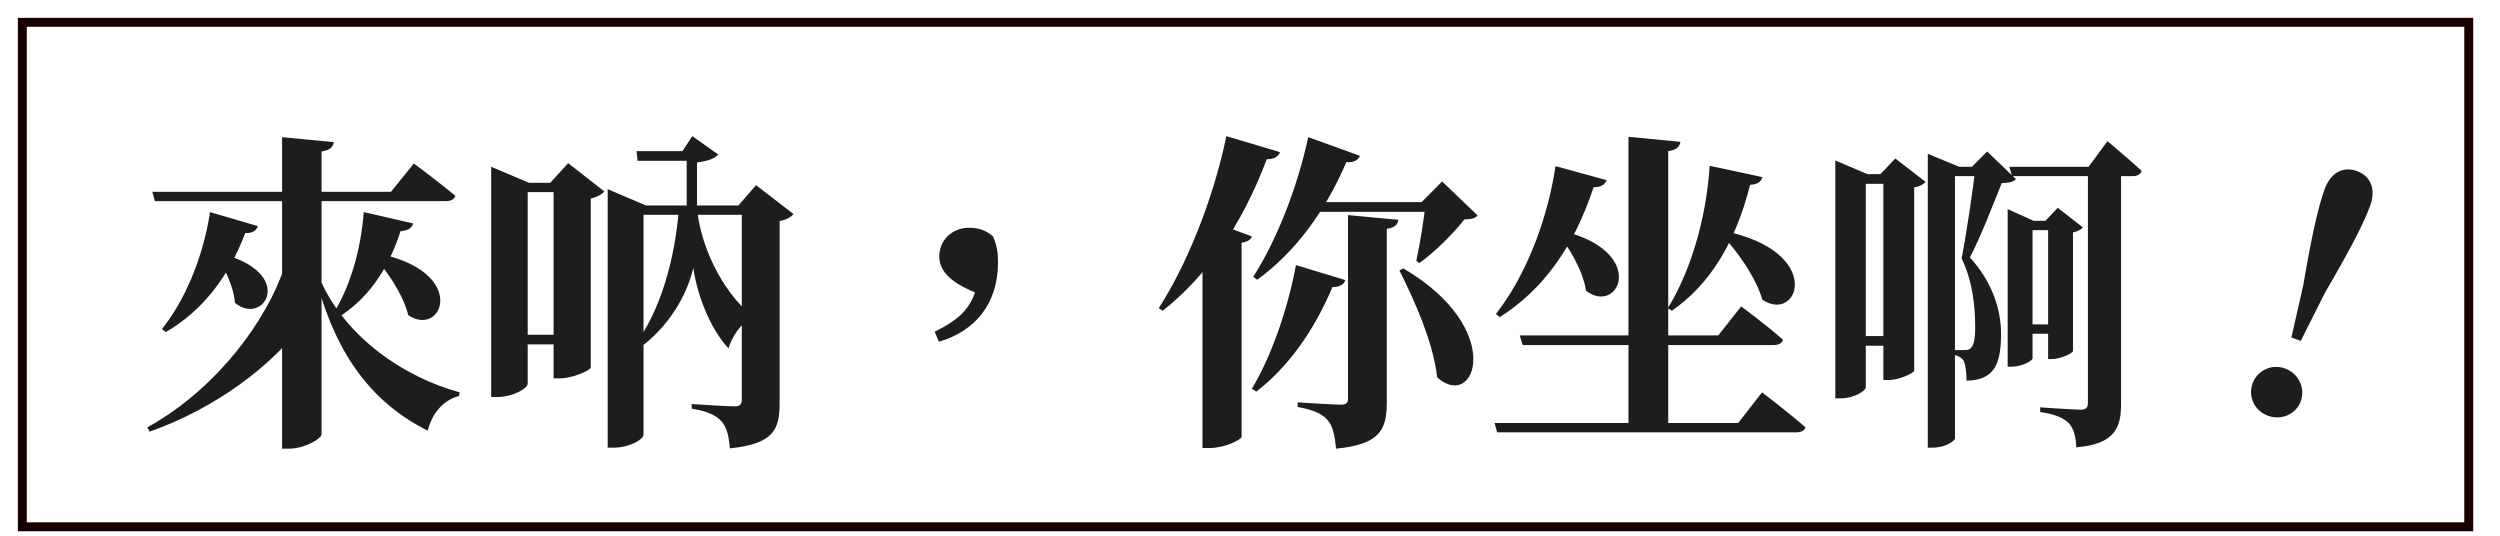<svg width="1120" height="240" viewBox="0 0 1120 240" fill="none" xmlns="http://www.w3.org/2000/svg">
<g filter="url(#filter0_d_4183_23500)">
<rect width="1100" height="230" fill="white"/>
<rect x="2" y="2" width="1096" height="226" stroke="#180000" stroke-width="4"/>
<g filter="url(#filter1_d_4183_23500)">
<path d="M404.643 137.09L402.71 132.612C413.565 127.239 419.513 122.164 421.892 110.97L423.825 116.194C410.591 111.269 404.792 105.896 404.792 98.881C404.792 91.717 410.442 86.045 418.026 86.045C422.487 86.045 425.609 87.09 428.881 89.925C430.665 94.254 431.111 97.09 431.111 101.567C431.111 119.926 421 132.314 404.643 137.09Z" fill="#1D1D1D"/>
<path d="M316.317 76.045H314.83L322.711 66.94L339.513 79.925C338.473 81.119 336.391 82.463 333.268 83.06V164.701C333.268 176.194 330.74 182.91 310.964 184.851C310.518 179.328 309.625 175.448 307.246 172.761C304.867 170.224 301.447 168.284 293.863 167.09V165C293.863 165 309.328 166.045 313.045 166.045C315.722 166.045 316.317 165 316.317 162.91V76.045ZM256.243 76.045V68.731L273.343 76.045H325.833V80.224H272.302V178.731C272.302 180.821 266.057 184.552 258.92 184.552H256.243V76.045ZM291.633 76.642V56.045H269.626L269.18 51.716H289.7L294.161 45L305.759 53.209C304.272 55 301.001 56.194 296.243 56.791V76.343C297.283 93.209 307.246 114.403 320.926 125.448L320.629 126.791C315.871 128.731 312.005 134.701 310.369 140.075C303.826 133.209 296.837 119.179 294.607 104.104C290.741 120.075 280.332 133.209 269.18 140.821L267.693 139.478C280.035 123.657 286.577 99.328 288.213 76.642H291.633ZM204.05 65.895V58.731L221.002 65.895H240.184V70.075H220.407V155.896C220.407 157.985 213.864 161.866 206.578 161.866H204.05V65.895ZM232.005 65.895H230.518L238.548 57.09L254.756 69.776C253.715 70.97 251.633 72.313 248.659 72.91V148.731C248.362 149.925 240.481 153.507 234.831 153.507H232.005V65.895ZM212.972 133.955H239.292V138.284H212.972V133.955Z" fill="#1D1D1D"/>
<path d="M52.23 69.925H159.144L169.404 57.238C169.404 57.238 180.854 65.746 187.991 71.716C187.545 73.358 185.909 74.104 183.679 74.104H53.42L52.23 69.925ZM110.371 45.447L133.568 47.686C133.122 49.776 132.081 51.268 128.066 51.865V178.582C128.066 180.522 120.334 184.999 113.642 184.999H110.371V45.447ZM128.066 110.671C139.367 134.999 164.348 152.761 189.924 159.776L189.627 161.417C183.084 163.059 177.731 168.582 175.649 176.94C150.965 164.701 135.055 143.358 126.282 111.567L128.066 110.671ZM81.97 97.388C117.509 105.895 102.193 130.671 89.256 119.626C88.661 112.164 84.498 103.805 80.632 98.134L81.97 97.388ZM110.371 106.641L120.929 127.388C106.802 147.388 80.632 166.94 51.041 177.388L50 175.447C75.725 161.417 99.665 134.701 110.371 106.641ZM78.104 79.029L99.516 85.298C98.921 87.238 96.988 88.582 93.866 88.432C85.836 109.477 73.643 123.805 58.327 132.761L56.543 131.417C66.505 119.029 74.832 100.074 78.104 79.029ZM152.452 97.388C194.682 105.447 182.192 135.746 166.876 125.149C164.646 115.895 157.211 105.149 151.114 98.283L152.452 97.388ZM146.951 79.029L169.107 84.104C168.512 86.044 166.876 87.388 163.456 87.537C157.508 106.044 147.694 118.88 134.757 126.641L132.824 125.298C140.259 113.805 145.612 97.089 146.951 79.029Z" fill="#1D1D1D"/>
<path d="M1000.06 170.261C993.922 168.014 991.044 161.561 993.126 155.811C995.209 150.061 1001.59 146.836 1007.73 149.082C1013.87 151.329 1016.84 157.973 1014.76 163.723C1012.67 169.474 1006.2 172.507 1000.06 170.261ZM1010.55 135.184L1015.84 111.863C1020.08 87.049 1022.83 75.982 1025.47 68.689C1028.31 60.835 1034.2 58.541 1039.92 60.634C1045.64 62.727 1048.69 68.288 1045.84 76.142C1043.2 83.435 1038.03 93.775 1025.47 115.385L1014.74 136.715L1010.55 135.184Z" fill="#1D1D1D"/>
<path d="M884.182 58.731H919.675L928.14 47.238C928.14 47.238 937.645 55.149 943.436 60.522C942.991 62.164 941.506 62.91 939.427 62.91H885.37L884.182 58.731ZM854.629 58.731H875.568V62.91H854.629V58.731ZM847.649 58.731V52.91L861.757 58.731H859.827V180.373C859.827 181.417 855.817 184.552 849.728 184.552H847.649V58.731ZM869.034 58.731H867.4L874.232 51.865L887.152 64.253C885.964 65.597 884.033 65.895 880.766 66.044C877.35 74.552 871.262 90.373 866.509 99.328C876.162 109.925 880.469 122.014 880.469 133.656C880.469 147.985 876.905 154.253 865.024 154.552C865.024 151.417 864.579 147.089 863.688 145.596C862.797 144.253 861.312 143.358 859.233 142.91V140.82C860.718 140.82 863.242 140.82 864.282 140.82C865.47 140.82 866.212 140.671 866.806 140.074C868.143 138.88 868.886 136.044 868.886 130.97C868.886 120.223 867.549 109.626 862.797 99.776C864.876 89.477 867.846 69.179 869.034 58.731ZM889.528 129.328H906.903V133.507H889.528V129.328ZM919.378 58.731H934.229V165.149C934.229 175.298 931.556 183.059 914.18 184.402C914.032 179.776 912.992 176.044 910.913 173.656C908.537 171.417 905.27 169.626 897.993 168.582V166.492C897.993 166.492 912.992 167.537 916.259 167.537C918.636 167.537 919.378 166.492 919.378 164.402V58.731ZM901.557 82.91H900.369L905.864 77.089L917.15 85.895C916.408 86.79 914.774 87.686 912.695 88.134V141.268C912.547 142.313 907.052 144.85 903.339 144.85H901.557V82.91ZM883.439 82.91V77.686L895.023 82.91H906.458V87.089H894.577V144.552C894.577 145.596 889.825 148.283 885.073 148.283H883.439V82.91ZM806.215 62.014V55.895L820.621 62.014H836.956V66.343H819.878V157.537C819.878 159.029 814.68 162.462 808.591 162.462H806.215V62.014ZM827.749 62.014H826.412L833.095 54.999L846.609 65.447C845.867 66.492 844.085 67.537 841.56 67.984V150.074C841.412 151.119 834.877 154.253 830.125 154.253H827.749V62.014ZM812.007 134.552H836.065V138.88H812.007V134.552Z" fill="#1D1D1D"/>
<path d="M713.546 45.299L736.862 47.538C736.417 49.627 735.377 51.12 731.367 51.717V175.15H713.546V45.299ZM664.836 134.254H753.792L764.039 121.269C764.039 121.269 775.771 129.926 782.751 136.194C782.454 137.836 780.672 138.582 778.593 138.582H666.172L664.836 134.254ZM653.549 173.508H762.702L773.395 159.776C773.395 159.776 785.573 169.03 792.849 175.448C792.404 176.941 790.919 177.687 788.543 177.687H654.737L653.549 173.508ZM682.805 87.09C723.051 96.493 709.24 125.597 694.537 114.254C693.201 105.299 686.964 94.851 681.469 87.985L682.805 87.09ZM680.875 58.433L703.745 64.702C703.151 66.493 701.369 67.985 697.953 67.836C688.894 95.299 674.786 114.105 655.925 126.045L654.143 124.702C666.469 109.03 676.865 84.851 680.875 58.433ZM755.871 87.388C801.76 96.493 789.879 129.179 773.543 118.284C770.573 107.985 761.96 96.045 754.683 88.433L755.871 87.388ZM749.931 58.284L773.543 63.358C773.098 65.299 771.464 66.642 768.049 66.791C761.366 93.209 749.782 111.567 733.001 123.209L731.219 122.015C741.02 106.045 748.297 83.06 749.931 58.284Z" fill="#1D1D1D"/>
<path d="M612.71 104.254C659.044 131.418 644.936 168.433 627.858 153.06C626.076 137.388 617.908 119.03 610.928 105.149L612.71 104.254ZM564.593 102.761L586.721 109.478C586.127 111.418 584.196 112.612 580.929 112.612C572.464 132.761 560.584 148.881 546.773 159.478L544.842 158.134C553.01 144.701 560.732 123.507 564.593 102.761ZM570.088 45.448L593.255 53.806C592.513 55.597 590.582 56.94 587.167 56.642C577.365 79.478 563.702 97.388 547.218 109.328L545.436 107.985C555.237 92.91 565.039 69.03 570.088 45.448ZM566.673 74.552H629.937V78.881H566.673V74.552ZM622.66 74.552H620.878L630.085 65.299L645.976 80.522C644.788 81.866 643.302 82.164 640.035 82.313C635.283 88.433 626.818 96.94 619.838 101.866L618.502 100.821C620.135 93.358 622.066 81.567 622.66 74.552ZM522.714 93.209L529.546 84.254L544.842 89.925C544.396 91.269 543.06 92.313 540.238 92.761V179.776C539.941 180.97 532.813 184.701 525.981 184.701H522.714V93.209ZM533.407 45L557.465 52.164C556.723 54.105 554.792 55.448 551.525 55.298C540.387 84.851 524.496 107.836 504.893 123.209L503.111 122.015C515.289 103.358 527.467 73.806 533.407 45ZM587.909 80.373L610.482 82.463C610.185 84.701 608.7 86.045 605.285 86.493V163.955C605.285 176.194 602.611 183.06 582.563 185C581.969 179.328 581.226 175 578.85 172.313C576.326 169.478 572.91 167.687 565.336 166.343V164.254C565.336 164.254 581.523 165.299 584.79 165.299C587.167 165.299 587.909 164.403 587.909 162.612V80.373Z" fill="#1D1D1D"/>
</g>
</g>
<defs>
<filter id="filter0_d_4183_23500" x="0" y="0" width="1108" height="238" filterUnits="userSpaceOnUse" color-interpolation-filters="sRGB">
<feFlood flood-opacity="0" result="BackgroundImageFix"/>
<feColorMatrix in="SourceAlpha" type="matrix" values="0 0 0 0 0 0 0 0 0 0 0 0 0 0 0 0 0 0 127 0" result="hardAlpha"/>
<feOffset dx="8" dy="8"/>
<feComposite in2="hardAlpha" operator="out"/>
<feColorMatrix type="matrix" values="0 0 0 0 0 0 0 0 0 0 0 0 0 0 0 0 0 0 0.3 0"/>
<feBlend mode="normal" in2="BackgroundImageFix" result="effect1_dropShadow_4183_23500"/>
<feBlend mode="normal" in="SourceGraphic" in2="effect1_dropShadow_4183_23500" result="shape"/>
</filter>
<filter id="filter1_d_4183_23500" x="50" y="45" width="1008.67" height="148" filterUnits="userSpaceOnUse" color-interpolation-filters="sRGB">
<feFlood flood-opacity="0" result="BackgroundImageFix"/>
<feColorMatrix in="SourceAlpha" type="matrix" values="0 0 0 0 0 0 0 0 0 0 0 0 0 0 0 0 0 0 127 0" result="hardAlpha"/>
<feOffset dx="8" dy="8"/>
<feComposite in2="hardAlpha" operator="out"/>
<feColorMatrix type="matrix" values="0 0 0 0 0 0 0 0 0 0 0 0 0 0 0 0 0 0 0.3 0"/>
<feBlend mode="normal" in2="BackgroundImageFix" result="effect1_dropShadow_4183_23500"/>
<feBlend mode="normal" in="SourceGraphic" in2="effect1_dropShadow_4183_23500" result="shape"/>
</filter>
</defs>
</svg>
